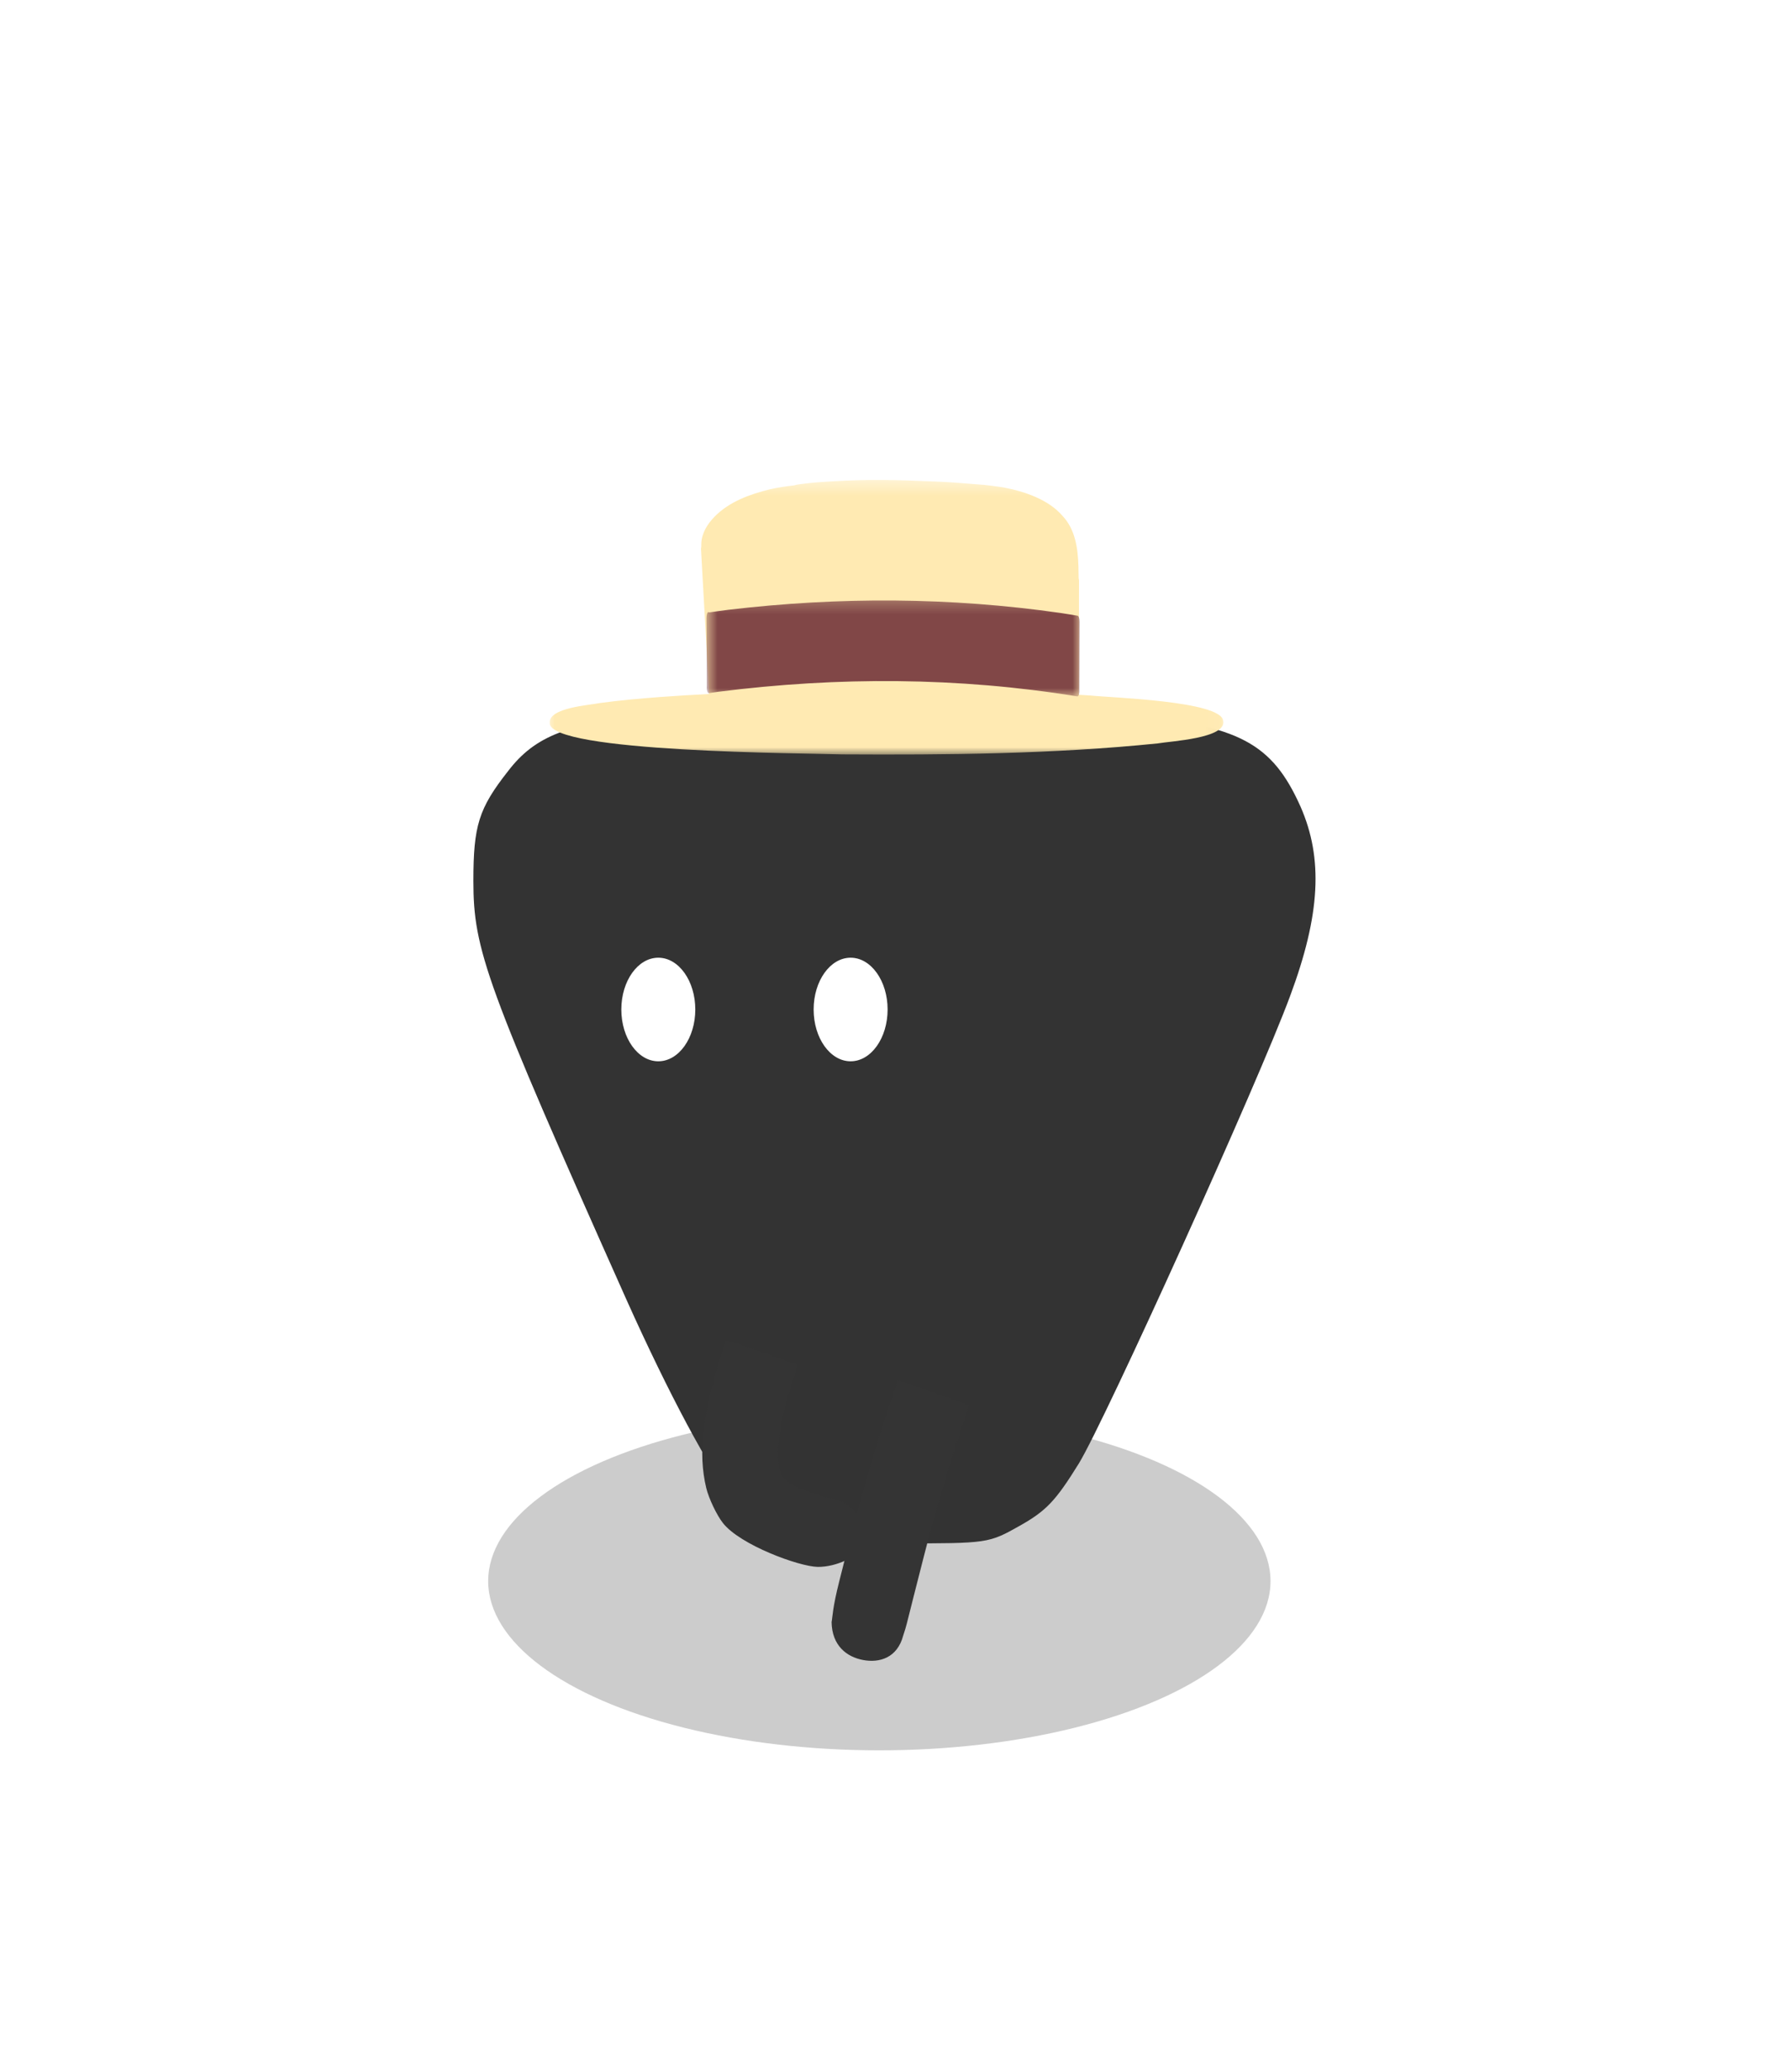 <svg width="121" height="140" viewBox="0 0 121 140" fill="none" xmlns="http://www.w3.org/2000/svg">
<g opacity="0.2" filter="url(#filter0_f_513_12764)">
<ellipse cx="59.442" cy="106.849" rx="26.442" ry="11.435" fill="black"/>
</g>
<g filter="url(#filter1_d_513_12764)">
<path d="M44.129 44.331C38.403 44.853 36.162 45.736 34.348 48.105C32.356 50.635 32 51.799 32 55.533C32 60.19 32.818 62.479 42.351 83.838C45.161 90.101 48.042 95.522 49.571 97.288C51.848 99.898 53.306 100.299 60.776 100.299C66.787 100.299 66.822 100.299 68.957 99.095C70.735 98.091 71.375 97.409 72.94 94.879C74.719 91.948 85.07 69.103 87.204 63.322C89.267 57.781 89.445 54.007 87.915 50.514C85.994 46.218 83.754 45.014 76.248 44.331C71.518 43.89 48.753 43.89 44.129 44.331Z" fill="#333333"/>
</g>
<g filter="url(#filter2_d_513_12764)">
<mask id="mask0_513_12764" style="mask-type:luminance" maskUnits="userSpaceOnUse" x="37" y="28" width="46" height="20">
<path d="M37 28.414H82.968V47.033H37V28.414Z" fill="white"/>
</mask>
<g mask="url(#mask0_513_12764)">
<path d="M72.069 35.551C72.071 35.535 72.073 35.518 72.076 35.501C72.073 35.518 72.07 35.535 72.069 35.551ZM82.684 44.702C82.955 45.898 79.087 46.088 78.252 46.239C71.17 46.96 64.036 47.02 56.923 46.979C54.676 46.896 37.013 46.864 37.16 44.84C37.16 44.839 37.161 44.839 37.161 44.839C37.103 43.826 39.812 43.659 40.569 43.507C41.915 43.326 43.268 43.205 44.621 43.103C45.725 43.022 46.83 42.953 47.935 42.899C47.89 42.072 47.842 41.246 47.796 40.419C47.737 39.379 47.679 38.339 47.621 37.299C47.564 36.27 47.506 35.24 47.448 34.21C47.428 33.843 47.408 33.475 47.387 33.107C47.384 33.057 47.39 33.009 47.405 32.964C47.402 32.877 47.403 32.79 47.408 32.703C47.441 32.014 47.827 31.405 48.296 30.923C49.288 29.906 50.676 29.404 52.028 29.07C52.58 28.945 53.14 28.861 53.702 28.798C53.759 28.774 53.819 28.763 53.88 28.753C53.96 28.74 54.039 28.728 54.118 28.717C54.26 28.698 54.402 28.68 54.544 28.664C54.821 28.632 55.099 28.605 55.379 28.585C55.945 28.544 56.513 28.509 57.081 28.484C57.661 28.458 58.242 28.438 58.823 28.433C59.414 28.428 60.007 28.435 60.599 28.447C61.168 28.458 61.736 28.482 62.305 28.504C62.861 28.526 63.418 28.542 63.973 28.575C64.531 28.608 65.087 28.654 65.644 28.699C65.895 28.719 66.147 28.737 66.397 28.758C66.398 28.758 66.398 28.758 66.398 28.758C66.464 28.756 66.533 28.766 66.599 28.776C66.727 28.789 66.855 28.802 66.982 28.818C67.015 28.822 67.052 28.824 67.085 28.832C67.095 28.835 67.106 28.837 67.116 28.84C67.358 28.87 67.6 28.9 67.841 28.942C69.23 29.2 70.867 29.752 71.812 30.85C72.691 31.772 72.862 33.054 72.9 34.276C72.903 34.55 72.914 34.823 72.915 35.097C72.931 35.142 72.939 35.191 72.939 35.241C72.939 35.249 72.939 35.257 72.939 35.266C72.939 35.266 72.939 35.266 72.939 35.266C72.939 36.255 72.936 37.245 72.934 38.235C72.933 39.297 72.931 40.36 72.929 41.423C72.928 41.932 72.927 42.442 72.927 42.952C73.182 42.966 73.438 42.983 73.693 42.999C75.081 43.151 82.519 43.367 82.684 44.702Z" fill="#FFEAB2"/>
</g>
<mask id="mask1_513_12764" style="mask-type:luminance" maskUnits="userSpaceOnUse" x="47" y="36" width="26" height="8">
<path d="M47.742 36.282H72.997V43.104H47.742V36.282Z" fill="white"/>
</mask>
<g mask="url(#mask1_513_12764)">
<path d="M72.976 38.013C72.976 38.55 72.972 39.086 72.97 39.622C72.968 40.328 72.966 41.034 72.963 41.74C72.962 41.982 72.961 42.225 72.961 42.468V42.469C72.961 42.475 72.961 42.481 72.961 42.487C72.961 42.487 72.961 42.488 72.961 42.488C72.961 42.492 72.961 42.495 72.961 42.498C72.961 42.513 72.961 42.527 72.96 42.541C72.984 42.773 72.944 43.065 72.829 43.061C64.756 41.752 56.659 41.725 48.582 42.745C48.359 42.776 48.137 42.808 47.915 42.841C47.843 42.851 47.779 42.693 47.773 42.472C47.772 42.421 47.774 42.37 47.779 42.323C47.776 41.98 47.776 41.636 47.774 41.294C47.77 40.553 47.766 39.812 47.763 39.072C47.761 38.653 47.76 38.234 47.756 37.815C47.756 37.809 47.756 37.804 47.756 37.798C47.756 37.792 47.756 37.787 47.756 37.78C47.755 37.563 47.808 37.373 47.882 37.362C47.899 37.359 47.917 37.368 47.933 37.386C48.367 37.329 48.801 37.258 49.236 37.208C56.726 36.322 64.229 36.351 71.716 37.427C72.086 37.486 72.456 37.542 72.826 37.608C72.83 37.609 72.834 37.611 72.838 37.613C72.84 37.612 72.842 37.612 72.844 37.612C72.916 37.613 72.976 37.796 72.976 38.013Z" fill="#814747"/>
</g>
</g>
<ellipse cx="44.5" cy="68.22" rx="2.5" ry="3.5" fill="white"/>
<ellipse cx="57.5" cy="68.22" rx="2.5" ry="3.5" fill="white"/>
<path d="M51.502 91.37C52.819 91.824 53.899 92.212 53.909 92.233C53.918 92.253 53.832 92.545 53.719 92.876C53.068 94.769 52.62 96.856 52.596 98.088C52.578 99.005 52.712 99.559 53.036 99.921C53.493 100.436 54.71 100.923 56.966 101.491C58.596 102.431 58.57 103.944 58.31 104.434C58.133 105.146 56.526 105.909 55.271 105.887C54.016 105.865 50.029 104.407 48.866 102.92C48.448 102.391 47.909 101.253 47.742 100.56C47.168 98.183 47.489 95.463 48.848 91.269C48.97 90.894 49.079 90.576 49.089 90.566C49.099 90.556 50.185 90.915 51.502 91.37Z" fill="#343434"/>
<path d="M61.989 93.716C62.642 93.944 63.264 94.167 63.372 94.201C63.845 94.359 65.505 94.948 65.516 94.959C65.519 94.969 65.367 95.433 65.175 95.992C64.382 98.327 63.914 99.857 62.896 103.492C62.747 104.012 62.32 105.674 61.804 107.712C61.203 110.078 61.307 109.75 61.055 110.527C60.654 112.043 59.447 112.387 58.343 112.18C57.24 111.973 56.24 111.214 56.214 109.618C56.291 109.208 56.266 108.705 56.734 106.852C56.882 106.257 57.043 105.624 57.09 105.444C57.138 105.264 57.256 104.807 57.349 104.432C57.447 104.059 57.555 103.632 57.596 103.488C57.632 103.342 57.737 102.956 57.826 102.632C58.502 100.109 59.263 97.555 60.022 95.255C60.612 93.462 60.687 93.259 60.753 93.276C60.779 93.286 61.336 93.483 61.989 93.716Z" fill="#343434"/>
<defs>
<filter id="filter0_f_513_12764" x="12" y="74.414" width="94.885" height="64.87" filterUnits="userSpaceOnUse" color-interpolation-filters="sRGB">
<feFlood flood-opacity="0" result="BackgroundImageFix"/>
<feBlend mode="normal" in="SourceGraphic" in2="BackgroundImageFix" result="shape"/>
<feGaussianBlur stdDeviation="10.5" result="effect1_foregroundBlur_513_12764"/>
</filter>
<filter id="filter1_d_513_12764" x="0" y="16" width="120.927" height="120.299" filterUnits="userSpaceOnUse" color-interpolation-filters="sRGB">
<feFlood flood-opacity="0" result="BackgroundImageFix"/>
<feColorMatrix in="SourceAlpha" type="matrix" values="0 0 0 0 0 0 0 0 0 0 0 0 0 0 0 0 0 0 127 0" result="hardAlpha"/>
<feOffset dy="4"/>
<feGaussianBlur stdDeviation="16"/>
<feComposite in2="hardAlpha" operator="out"/>
<feColorMatrix type="matrix" values="0 0 0 0 0 0 0 0 0 0 0 0 0 0 0 0 0 0 0.15 0"/>
<feBlend mode="normal" in2="BackgroundImageFix" result="effect1_dropShadow_513_12764"/>
<feBlend mode="normal" in="SourceGraphic" in2="effect1_dropShadow_513_12764" result="shape"/>
</filter>
<filter id="filter2_d_513_12764" x="5.159" y="0.431" width="109.539" height="82.558" filterUnits="userSpaceOnUse" color-interpolation-filters="sRGB">
<feFlood flood-opacity="0" result="BackgroundImageFix"/>
<feColorMatrix in="SourceAlpha" type="matrix" values="0 0 0 0 0 0 0 0 0 0 0 0 0 0 0 0 0 0 127 0" result="hardAlpha"/>
<feOffset dy="4"/>
<feGaussianBlur stdDeviation="16"/>
<feComposite in2="hardAlpha" operator="out"/>
<feColorMatrix type="matrix" values="0 0 0 0 0 0 0 0 0 0 0 0 0 0 0 0 0 0 0.15 0"/>
<feBlend mode="normal" in2="BackgroundImageFix" result="effect1_dropShadow_513_12764"/>
<feBlend mode="normal" in="SourceGraphic" in2="effect1_dropShadow_513_12764" result="shape"/>
</filter>
</defs>
</svg>
